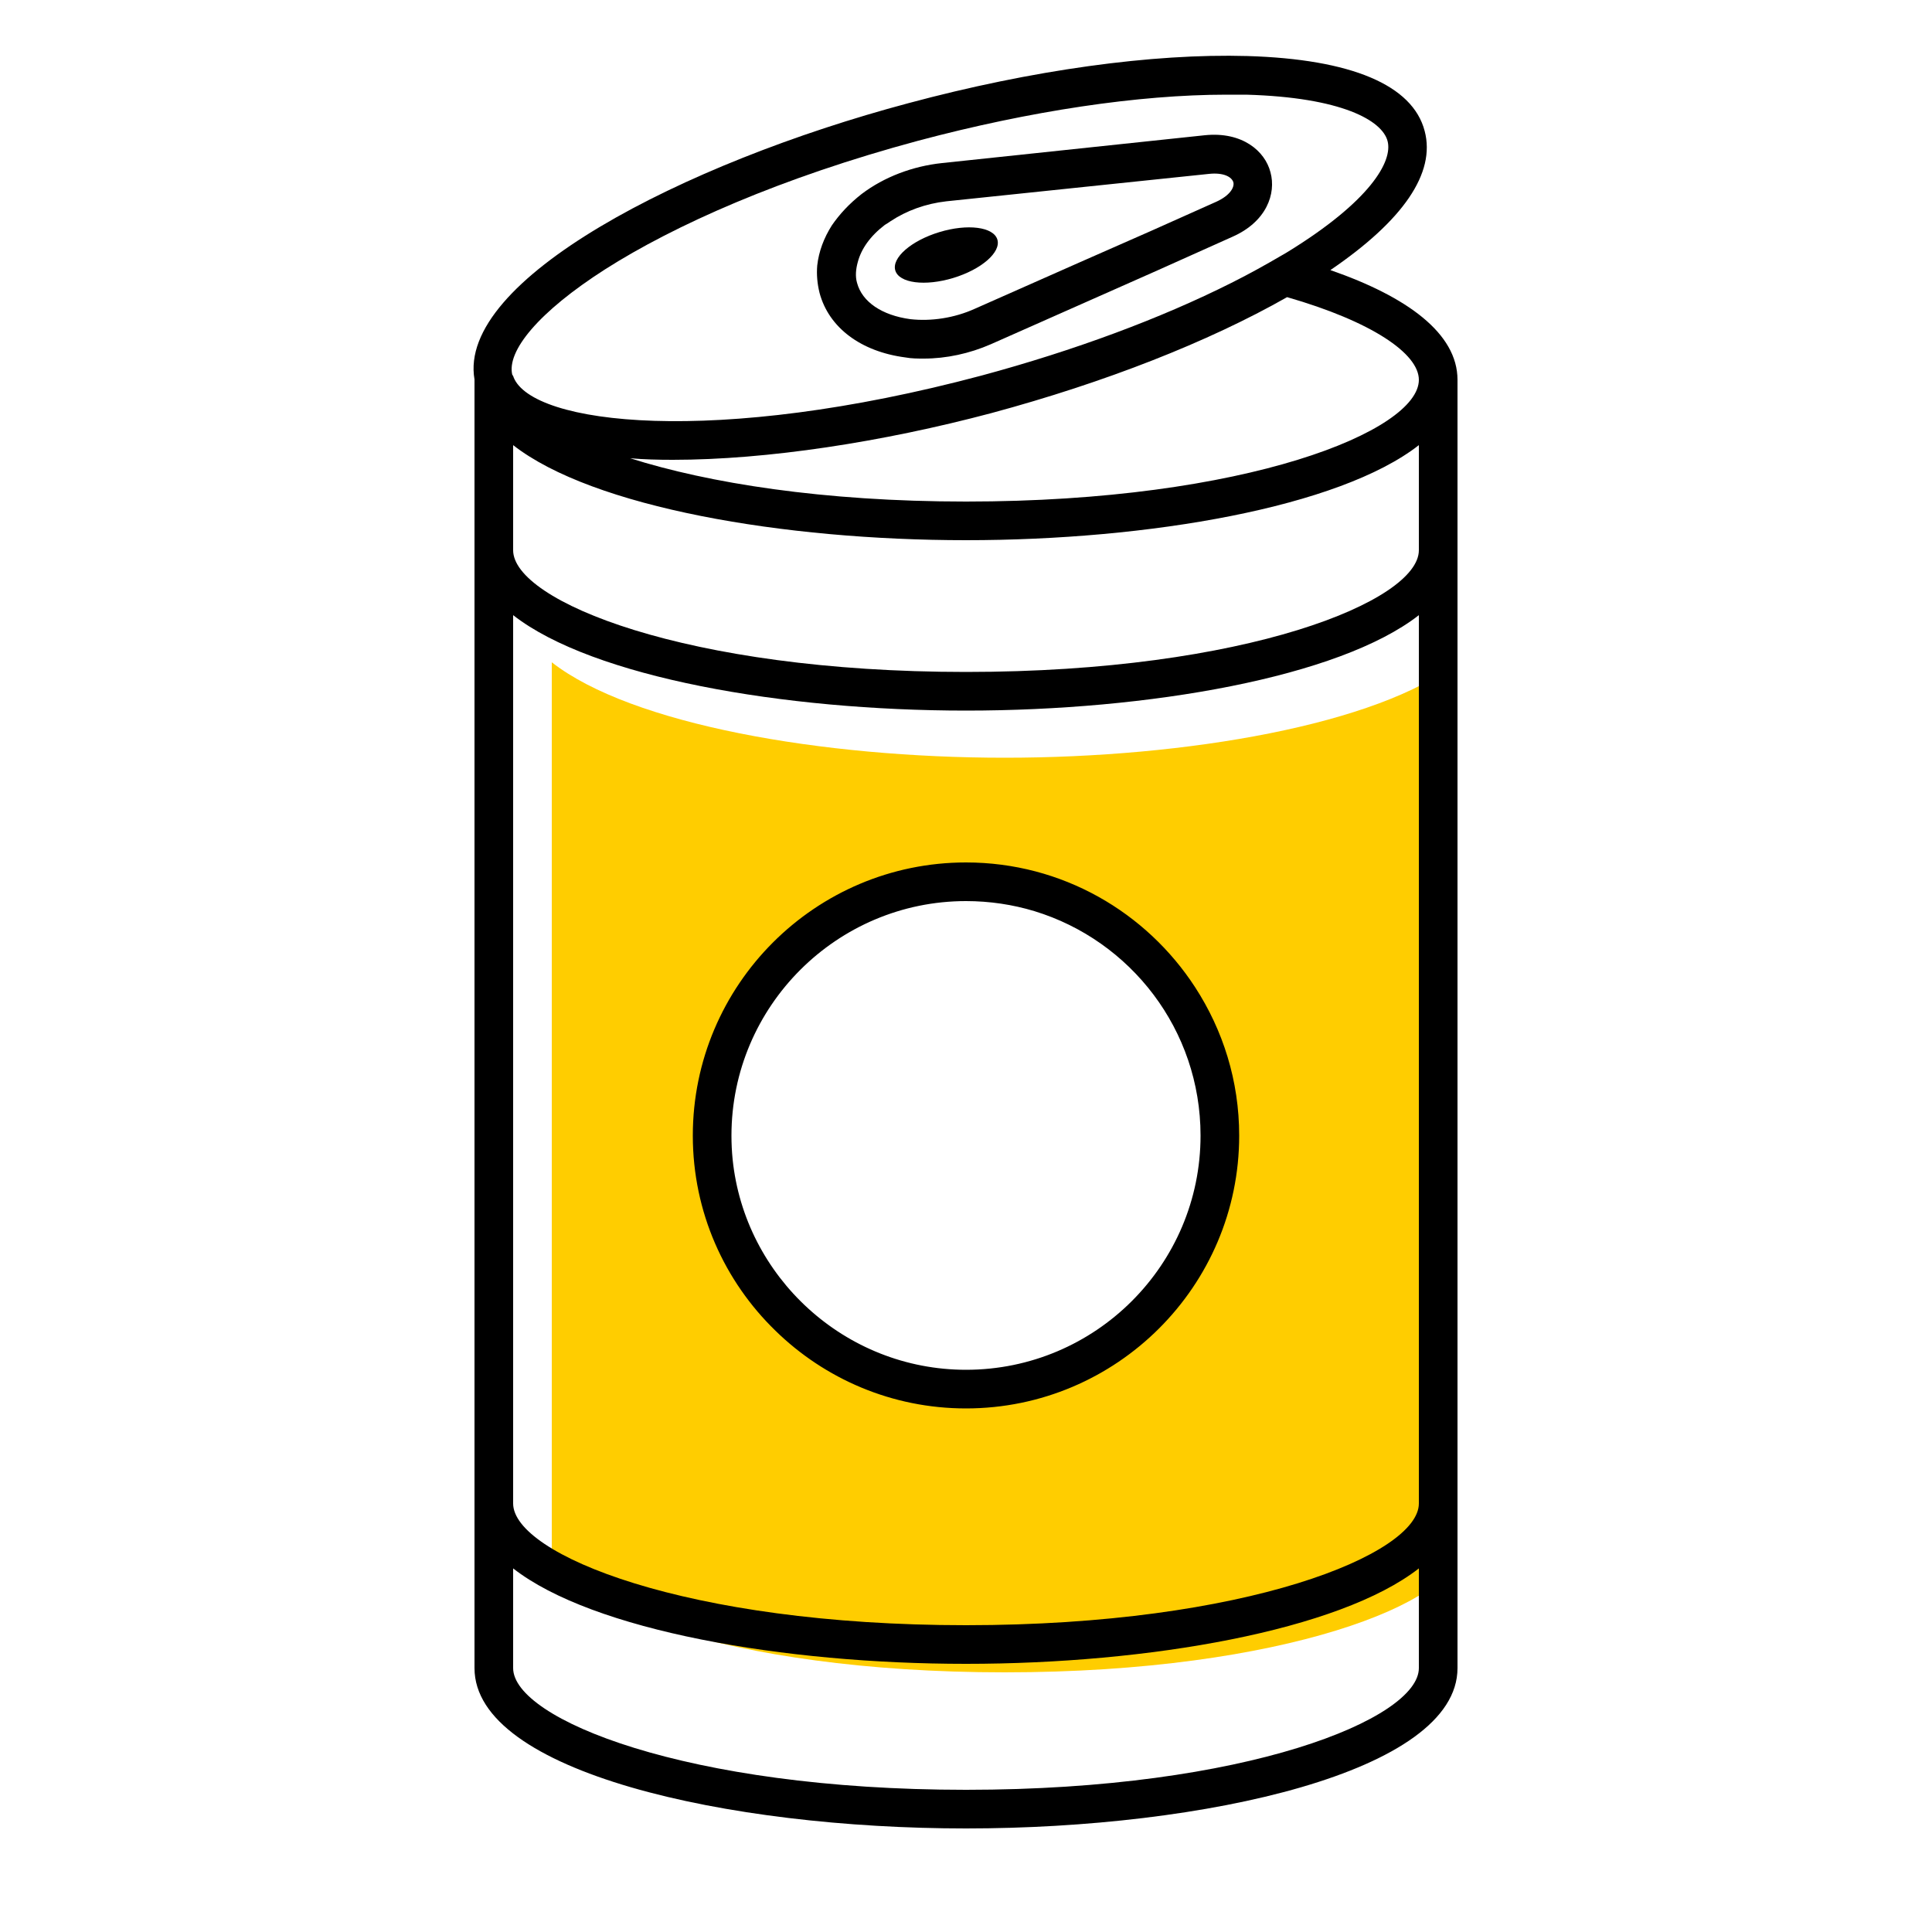 <?xml version="1.0" encoding="UTF-8"?><svg xmlns="http://www.w3.org/2000/svg" viewBox="0 0 50 50"><g id="uuid-6d5de8cc-5474-421f-9d37-108006d3ff89"><path d="M26,19.61c-4.72,0-9.66-.86-11.72-2.47v22.99c0,1.31,4.46,3.15,11.72,3.15s11.72-1.84,11.72-3.15v-22.99c-2.06,1.61-7,2.47-11.72,2.47ZM24.99,35.77c-3.53,0-6.39-2.86-6.39-6.39s2.86-6.39,6.39-6.39,6.39,2.86,6.39,6.39-2.86,6.39-6.39,6.39Z" fill="#ffcd00" stroke-width="0"/></g><g id="uuid-51cfe9a8-df47-401a-98c5-7540e844628a"><path d="M25.64,8.91c-.55.24-1.15.37-1.73.37-.16,0-.32,0-.48-.03-1.15-.15-1.98-.77-2.22-1.67-.06-.24-.08-.48-.06-.71.04-.36.17-.71.38-1.04.2-.29.45-.56.77-.81.58-.44,1.32-.72,2.08-.8l6.8-.72c.97-.1,1.56.41,1.7.96.15.55-.1,1.28-.99,1.67l-.29.13-1.65.74-4.31,1.91ZM22.2,6.78c-.05.18-.07.37-.02.54.13.49.64.84,1.38.94.54.06,1.14-.03,1.67-.27l2.71-1.2,1.84-.81,1.7-.76c.35-.16.47-.37.44-.5-.04-.14-.25-.26-.63-.22l-6.8.71c-.53.06-1.03.24-1.45.52-.04.03-.09.06-.14.09-.38.29-.61.62-.7.96Z" stroke-width="0"/><path d="M30.93,25.55c-1.26-1.94-3.44-3.23-5.93-3.23-3.9,0-7.07,3.17-7.07,7.07,0,1.98.82,3.77,2.14,5.05,1.27,1.24,3.01,2.01,4.93,2.01,3.9,0,7.07-3.17,7.07-7.06,0-1.42-.42-2.73-1.14-3.84ZM25,35.45c-3.13,0-5.73-2.4-6.04-5.45-.02-.2-.03-.4-.03-.61,0-3.35,2.73-6.07,6.07-6.07.61,0,1.21.09,1.77.26,2.49.76,4.3,3.07,4.3,5.81,0,3.34-2.72,6.06-6.07,6.06Z" stroke-width="0"/><path d="M25.66,10.69c-2.82.75-5.81,1.21-8.25,1.21-.39,0-.75-.01-1.1-.04,2.02.64,4.99,1.12,8.69,1.12,7.26,0,11.72-1.83,11.72-3.15,0-.68-1.22-1.51-3.41-2.14-2.04,1.16-4.72,2.21-7.65,3ZM25,18.39c-4.72,0-9.66-.86-11.72-2.47v22.99c0,1.31,4.46,3.15,11.72,3.15s11.72-1.84,11.72-3.15V15.92c-2.06,1.61-7,2.47-11.72,2.47ZM25,13.98c-4.72,0-9.66-.85-11.72-2.46v2.72c0,1.31,4.46,3.15,11.72,3.15s11.72-1.84,11.72-3.15v-2.72c-2.06,1.61-7,2.46-11.72,2.46ZM12.28,9.82c-.45-2.57,5.38-5.59,11.23-7.15,3.2-.86,6.32-1.29,8.77-1.22,2.69.08,4.28.75,4.59,1.94.29,1.09-.56,2.32-2.44,3.6,1.99.69,3.29,1.64,3.29,2.84v33.34c0,2.69-6.55,4.15-12.72,4.15s-12.72-1.46-12.72-4.15V9.83h0ZM13.26,9.7s.03.04.03.06c.48,1.23,5.21,1.8,12.11-.04,2.41-.65,4.64-1.48,6.47-2.4.46-.23.89-.47,1.3-.71.05-.03.11-.06.17-.1,2.11-1.3,2.71-2.33,2.57-2.86s-1.18-1.13-3.66-1.2c-.16,0-.33,0-.51,0-2.27,0-5.08.42-7.97,1.19-3.57.96-6.32,2.19-8.11,3.33-1.72,1.1-2.56,2.12-2.4,2.74ZM13.28,43.17c0,1.31,4.46,3.15,11.72,3.15s11.72-1.84,11.72-3.15v-2.58c-2.06,1.61-7,2.47-11.72,2.47s-9.66-.86-11.72-2.47v2.58Z" stroke-width="0"/><ellipse cx="24.49" cy="6.6" rx="1.38" ry=".62" transform="translate(-.86 7.4) rotate(-16.89)" stroke-width="0"/></g></svg>